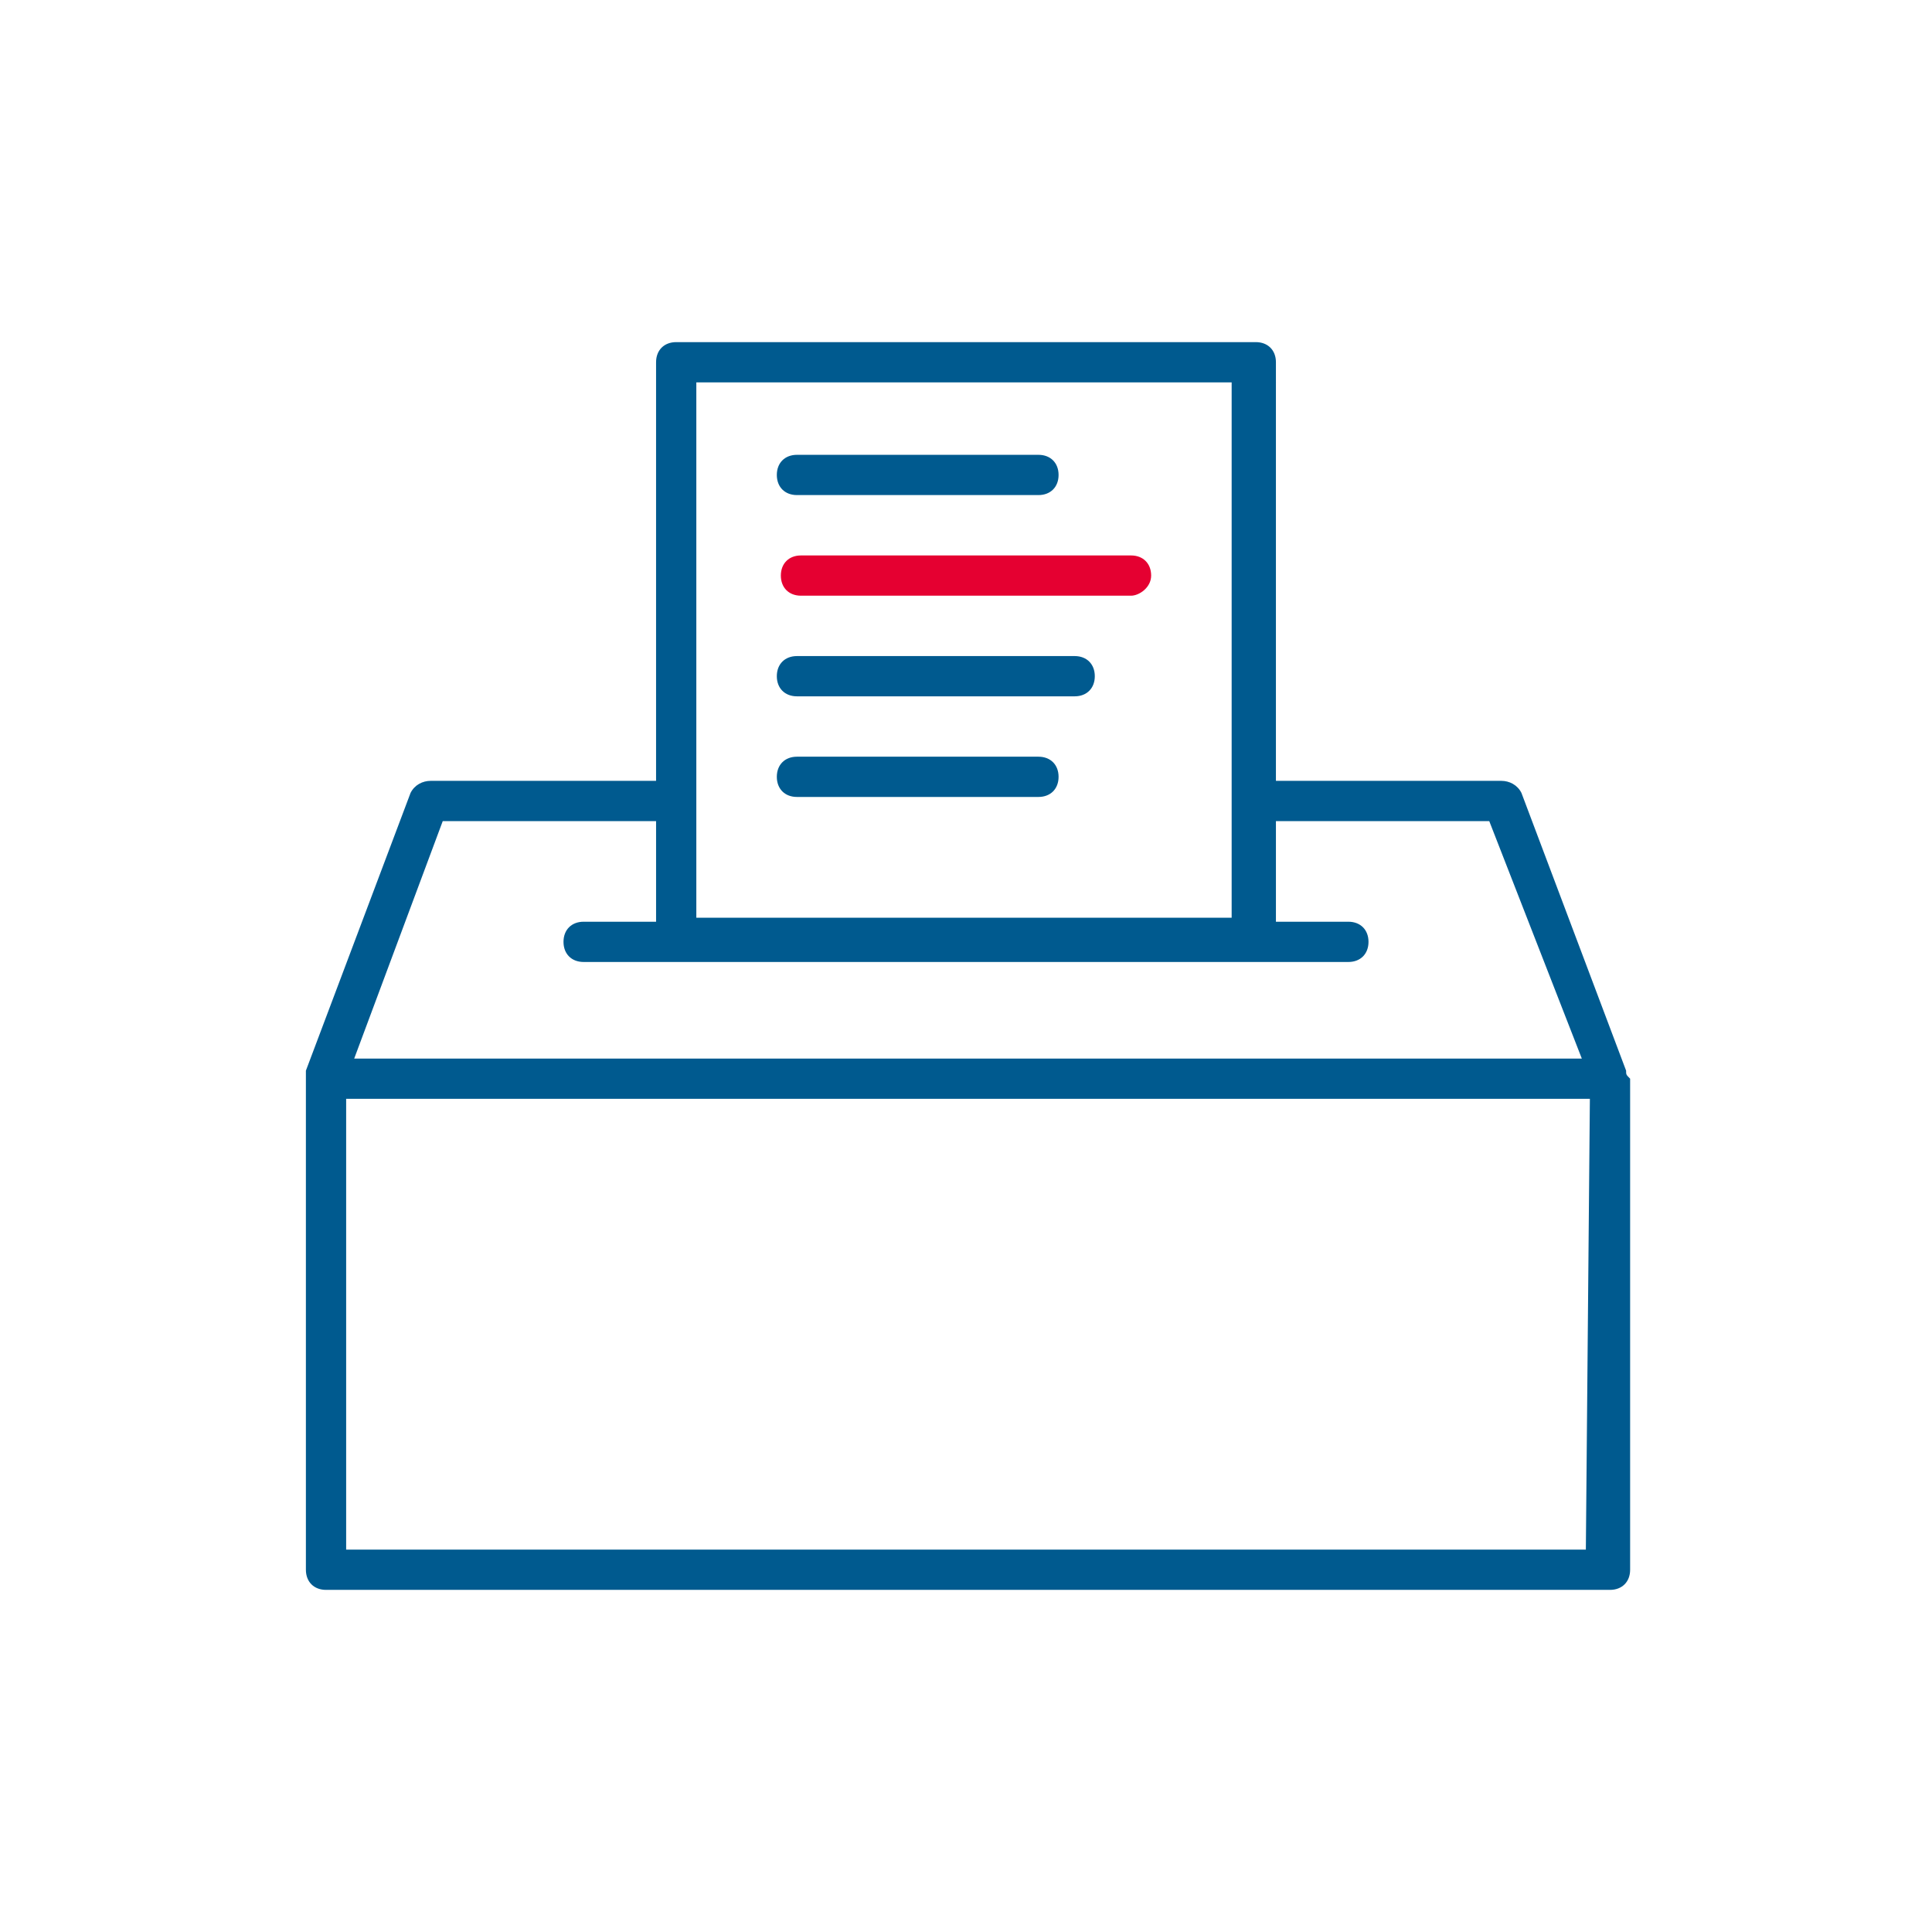 <svg xmlns="http://www.w3.org/2000/svg" viewBox="0 0 48 48"><path d="M28.1 14.8h-8.2c-.3 0-.5-.2-.5-.5s.2-.5.5-.5h8.2c.3 0 .5.2.5.5s-.3.5-.5.5z" fill="#e50031"/><g fill="#005a8f"><path d="M40.4 26.6l-2.6-6.9c-.1-.2-.3-.3-.5-.3h-5.6V9c0-.3-.2-.5-.5-.5H16.8c-.3 0-.5.2-.5.5v10.4h-5.6c-.2 0-.4.1-.5.3l-2.6 6.9V39c0 .3.2.5.5.5H40c.3 0 .5-.2.5-.5V26.8c-.1-.1-.1-.1-.1-.2zm-23.1-6.7V9.5h13.3v13.3H17.3v-2.9zm-6.3.5h5.3v2.5h-1.8c-.3 0-.5.2-.5.5s.2.5.5.5h19c.3 0 .5-.2.5-.5s-.2-.5-.5-.5h-1.8v-2.5H37l2.3 5.9H8.8l2.2-5.9zm28.4 18.1H8.6V27.3h30.9l-.1 11.2z"/><path d="M19.8 12.3h6c.3 0 .5-.2.5-.5s-.2-.5-.5-.5h-6c-.3 0-.5.2-.5.5s.2.5.5.5zm6.9 4h-6.9c-.3 0-.5.2-.5.5s.2.5.5.5h6.9c.3 0 .5-.2.5-.5s-.2-.5-.5-.5zm-.9 2.5h-6c-.3 0-.5.2-.5.5s.2.5.5.5h6c.3 0 .5-.2.5-.5s-.2-.5-.5-.5z"/></g></svg>